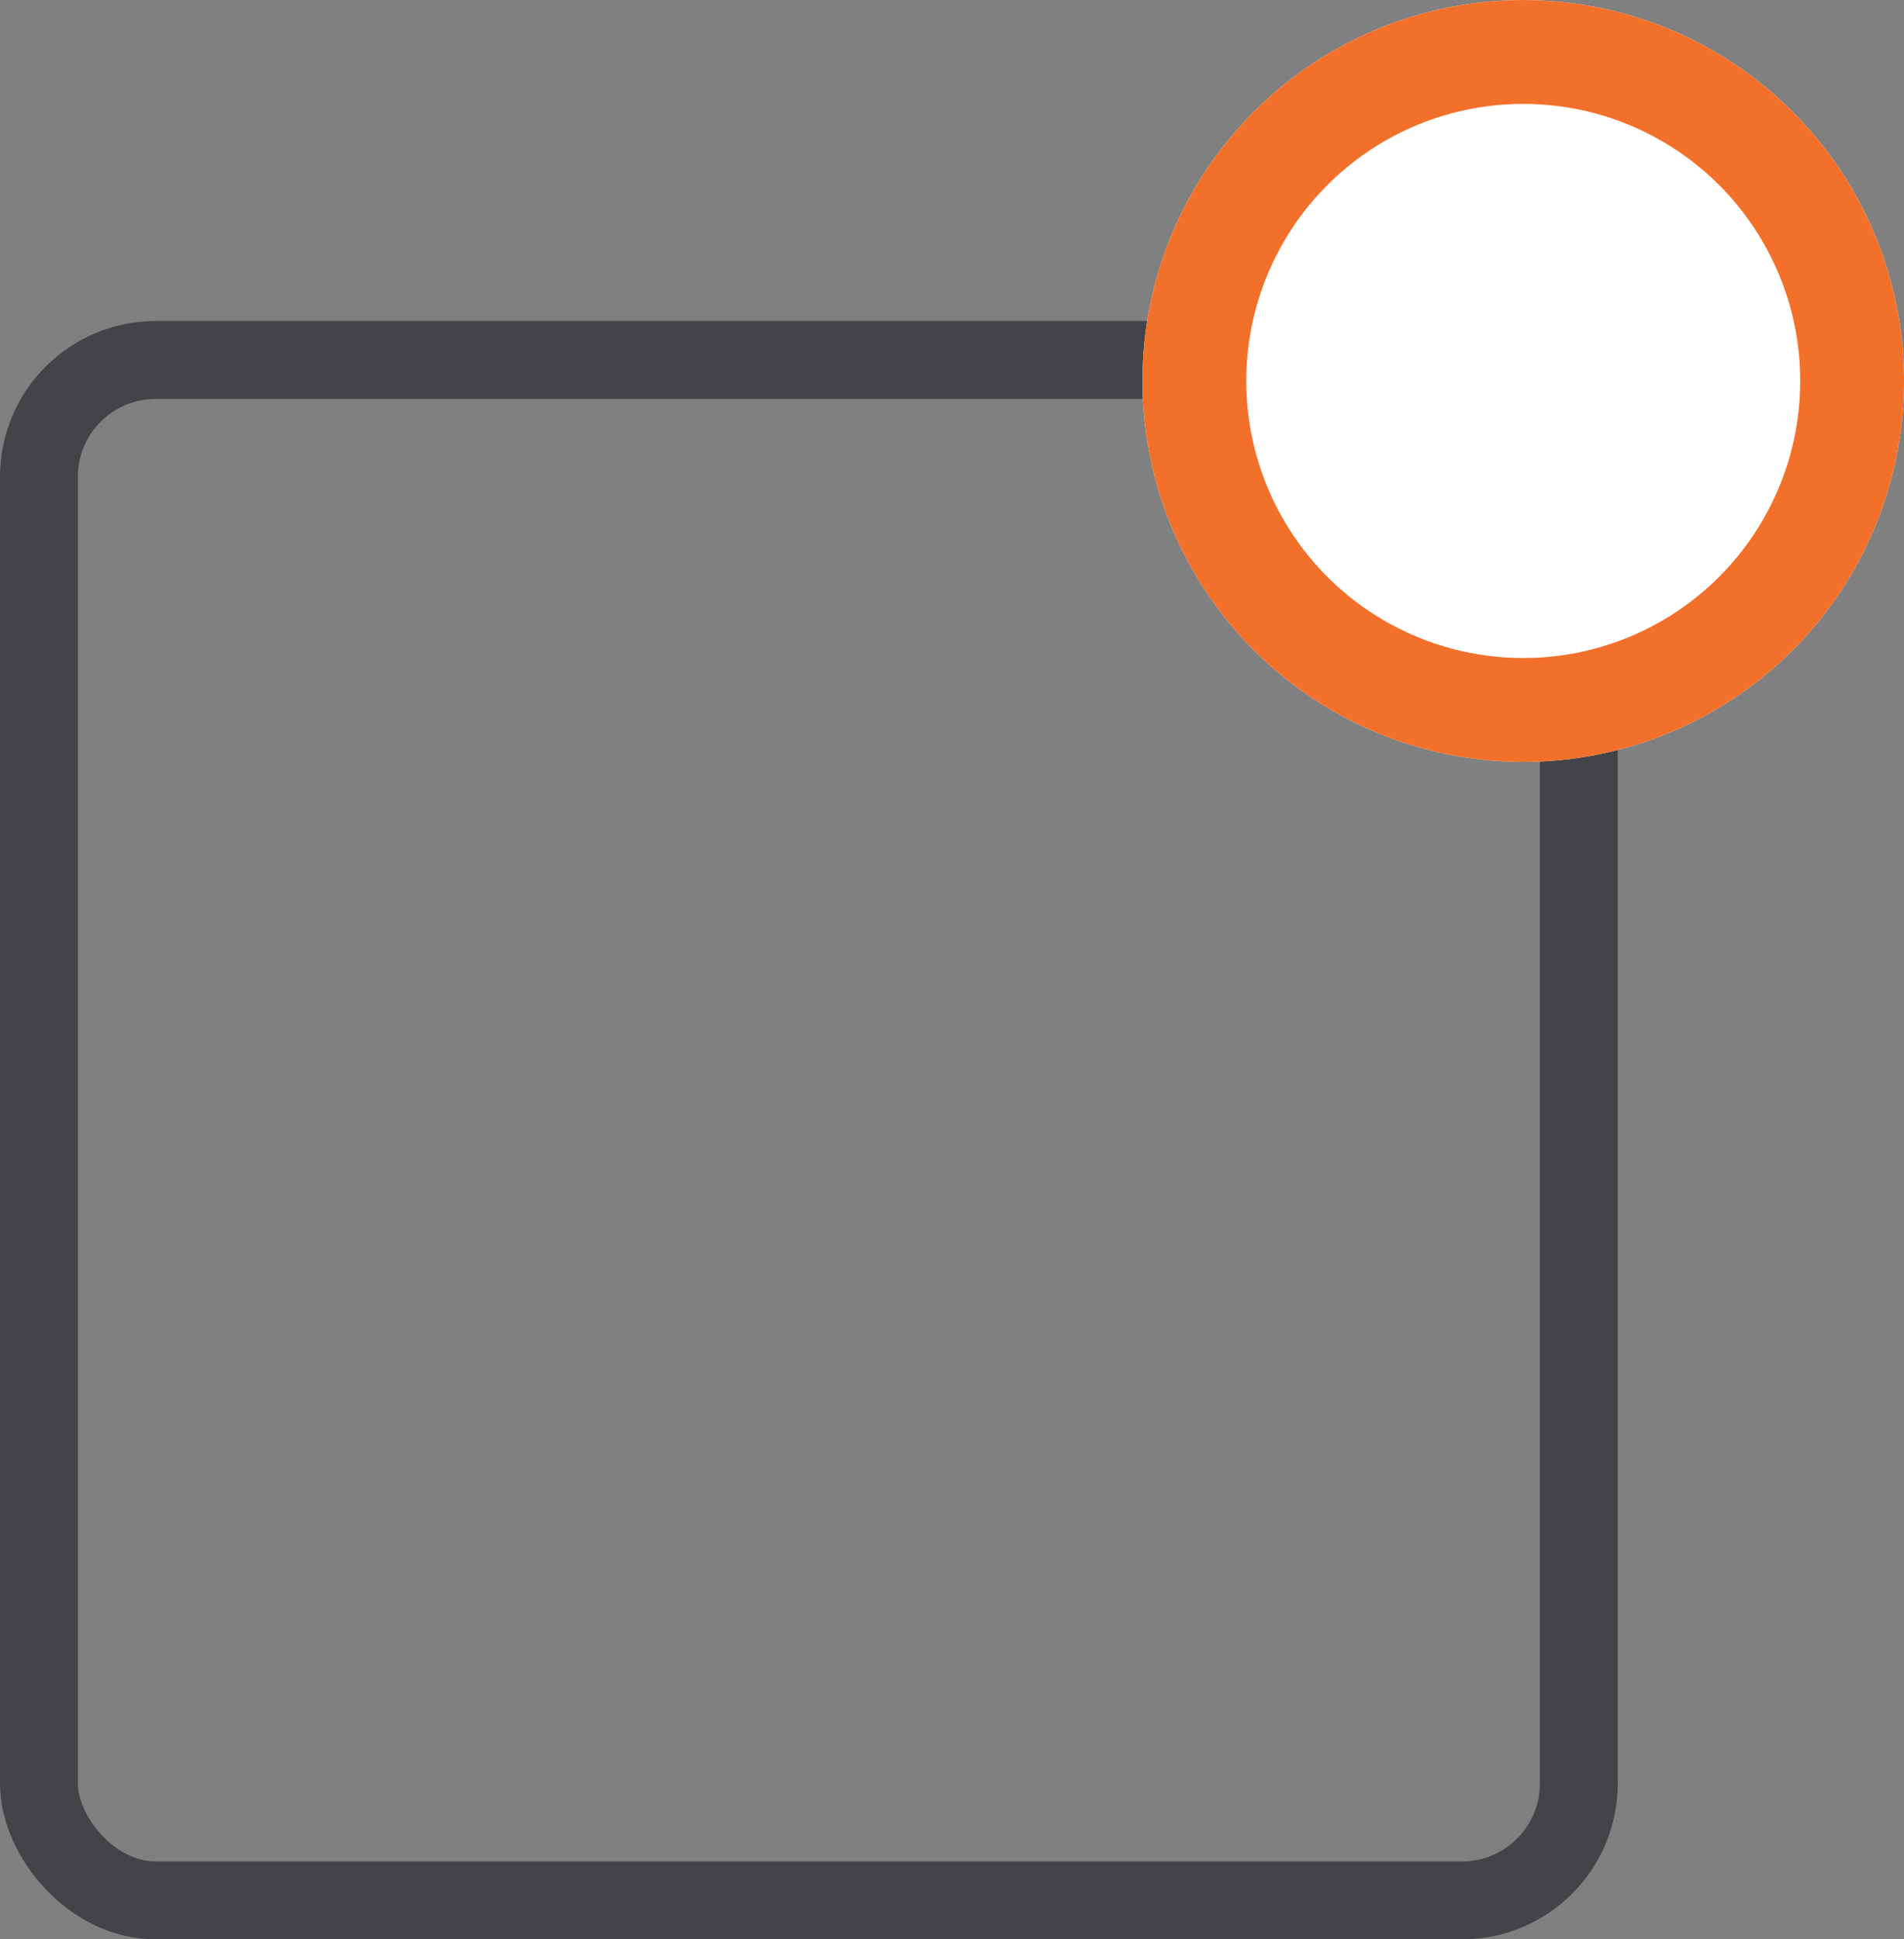 <svg xmlns="http://www.w3.org/2000/svg" viewBox="-276.765 -4280.348 36.674 37.341"><rect x="-276.765" y="-4280.348" width="36.674" height="37.341" fill="#808080" stroke="none"/><defs><style>.cls-4{fill:none}.cls-3{stroke:none}</style></defs><g fill="none" stroke="#434447" stroke-width="1.5" transform="translate(-276.765 -4274.167)"><rect width="31.16" height="31.16" class="cls-3" rx="3"/><rect width="29.66" height="29.66" x=".75" y=".75" class="cls-4" rx="2.25"/></g><g fill="#fff" stroke="#f3702a" stroke-width="2" transform="translate(-254.76 -4280.348)"><circle cx="7.335" cy="7.335" r="7.335" class="cls-3"/><circle cx="7.335" cy="7.335" r="6.335" class="cls-4"/></g></svg>